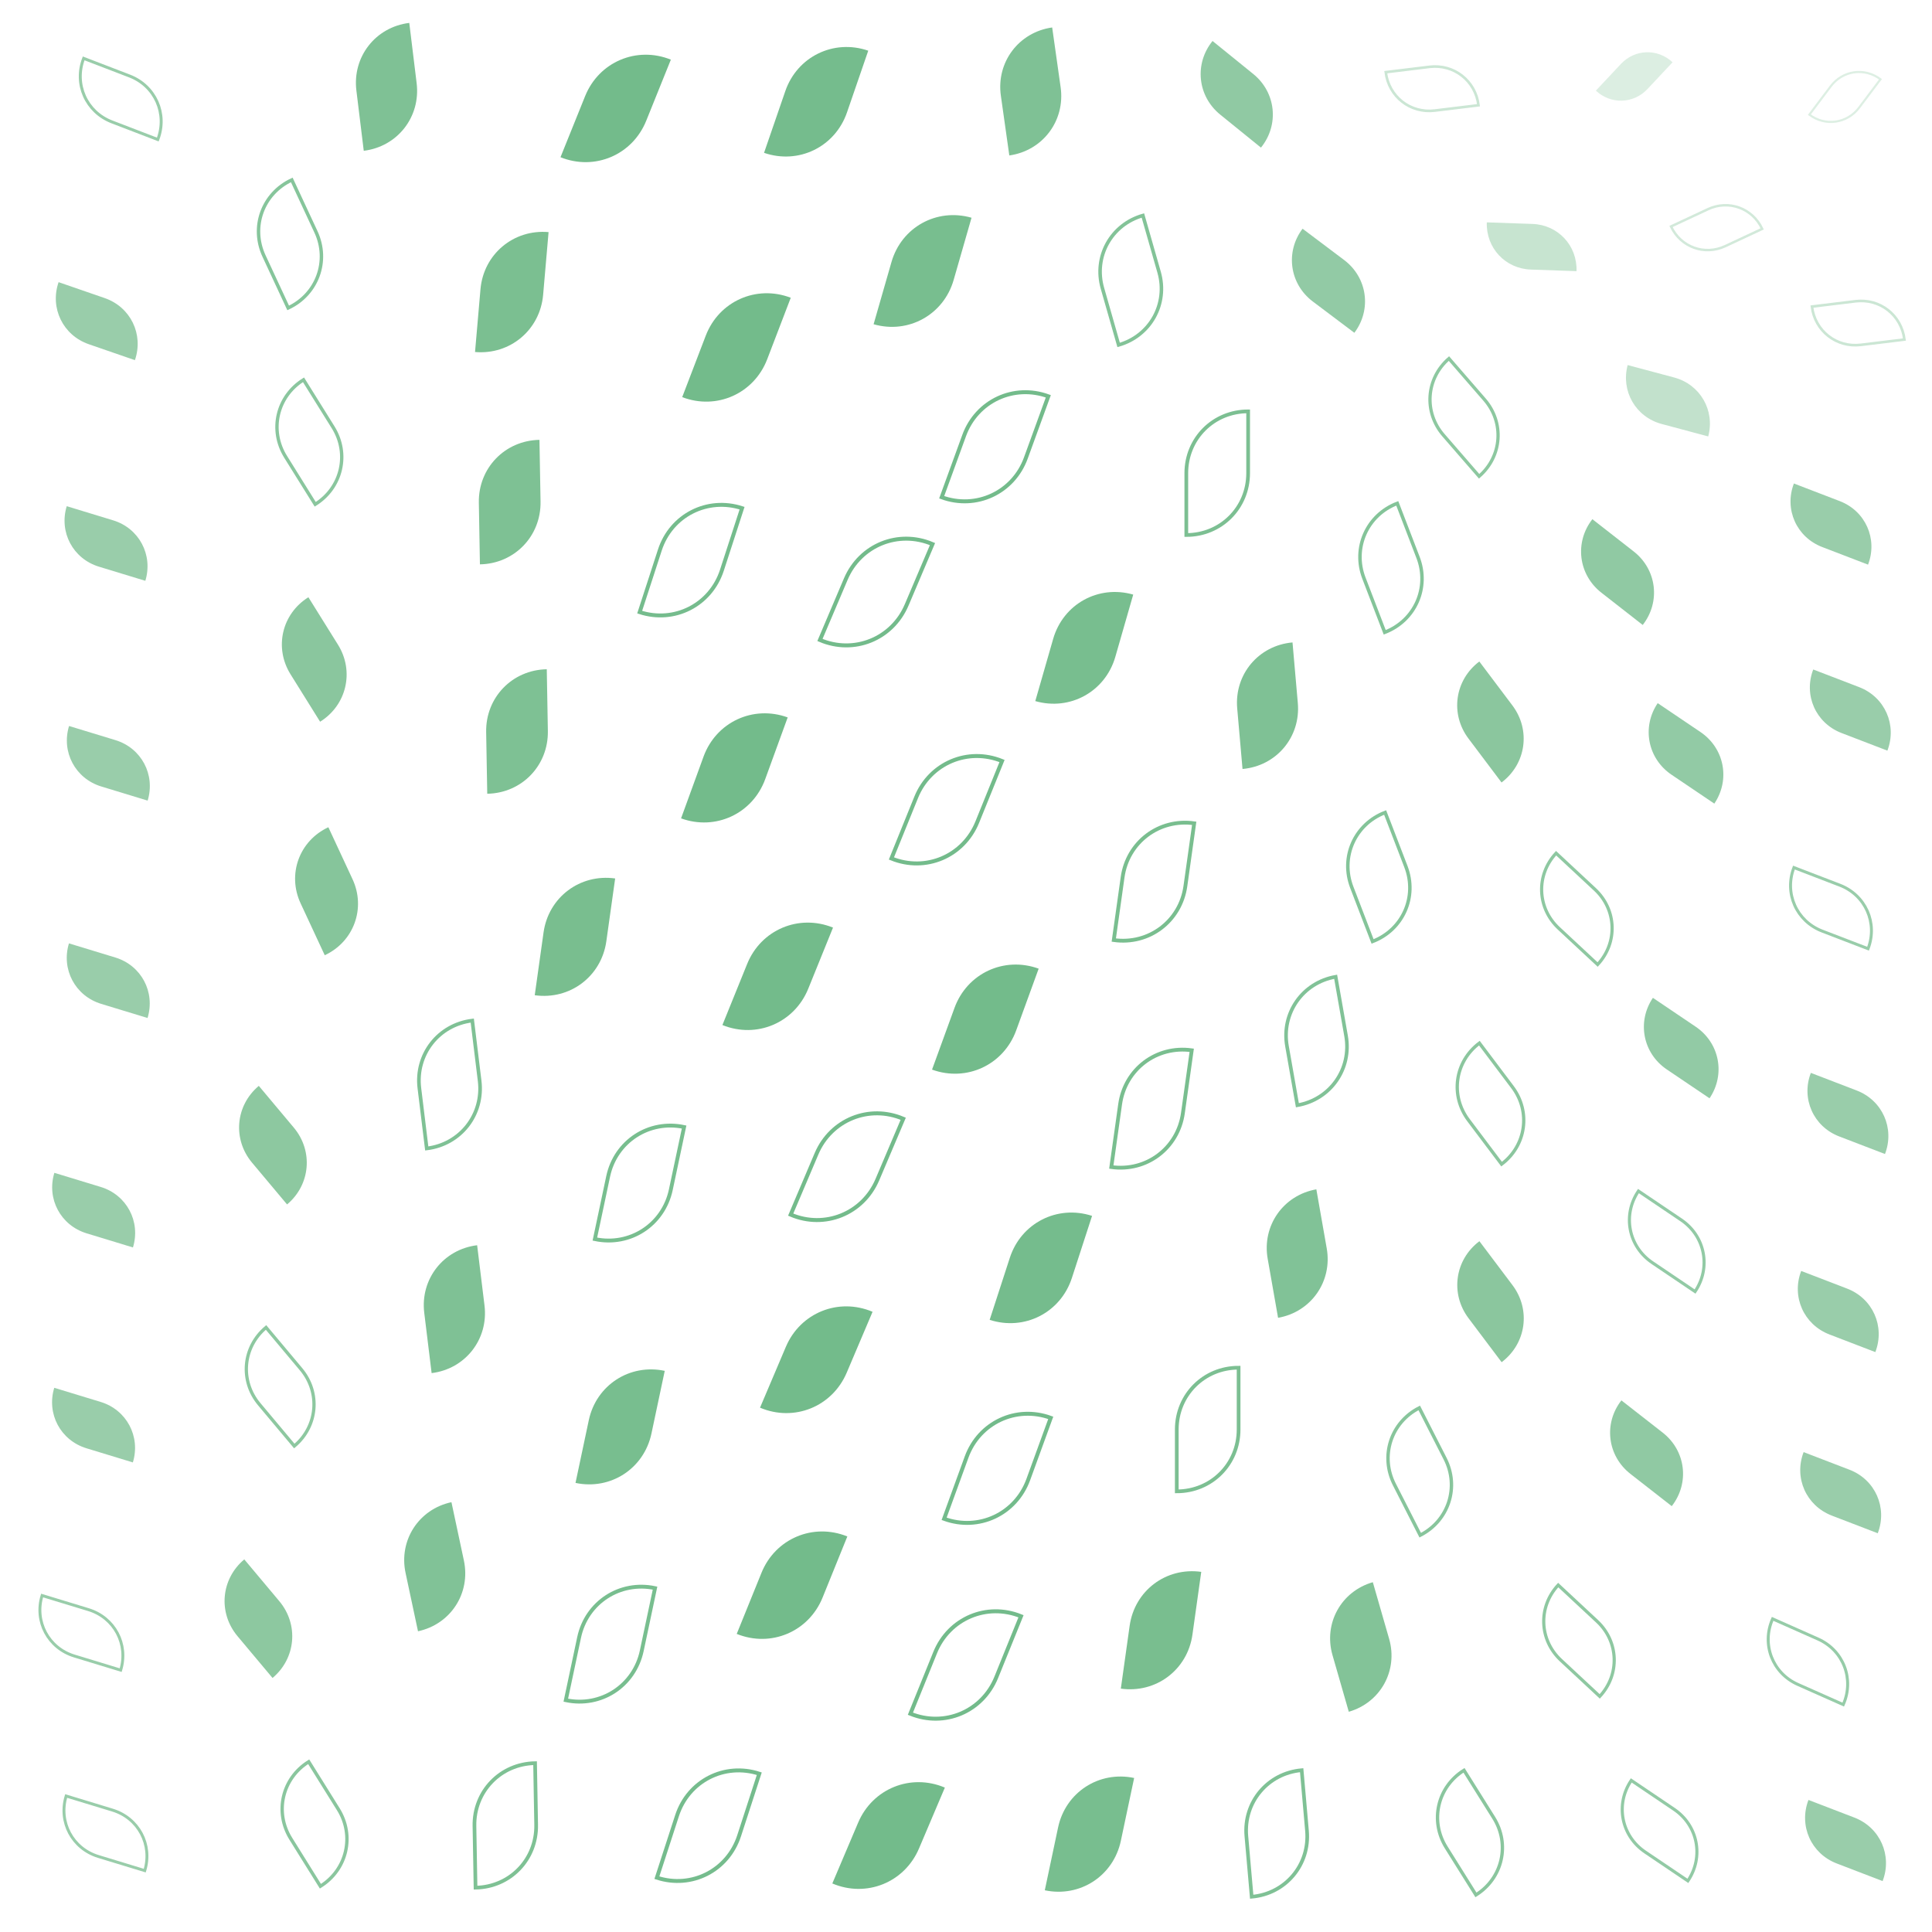 <svg xmlns="http://www.w3.org/2000/svg" viewBox="0 0 800 800"><defs><filter id="llleaves-blur-2" x="-100%" y="-100%" width="400%" height="400%"><feGaussianBlur in="SourceGraphic" stdDeviation="2"/></filter><filter id="llleaves-blur-3" x="-100%" y="-100%" width="400%" height="400%"><feGaussianBlur in="SourceGraphic" stdDeviation="4"/></filter><filter id="llleaves-blur-4" x="-100%" y="-100%" width="400%" height="400%"><feGaussianBlur in="SourceGraphic" stdDeviation="12"/></filter></defs><g fill="#5aaf76"><path d="M288 538H338C366 538 388 560 388 588H338C310 588 288 566 288 538Z" transform="matrix(0.214,-0.504,0.504,0.214,-18.074,612.908)" opacity="0.84"/><path d="M161 183H211C239 183 261 205 261 233H211C183 233 161 211 161 183Z" transform="matrix(-0.009,-0.511,0.511,-0.009,106.663,317.603)" opacity="0.78"/><path d="M514 657H564C592 657 614 679 614 707H564C536 707 514 685 514 657Z" transform="matrix(-0.135,-0.469,0.469,-0.135,319.764,1038.565)" opacity="0.75"/><path d="M708 192H758C786 192 808 214 808 242H758C730 242 708 220 708 192Z" transform="matrix(-0.38,-0.146,0.146,-0.38,1014.525,410.133)" opacity="0.62"/><path d="M711 518H761C789 518 811 540 811 568H761C733 568 711 546 711 518Z" transform="matrix(-0.38,-0.146,0.146,-0.38,971.087,860.518)" opacity="0.62"/><path d="M584 77H634C662 77 684 99 684 127H634C606 127 584 105 584 77Z" transform="matrix(-0.378,-0.013,0.013,-0.378,872.554,148.974)" filter="url(#llleaves-blur-2)" opacity="0.58"/><path d="M567 274H617C645 274 667 296 667 324H617C589 324 567 302 567 274Z" transform="matrix(-0.274,-0.364,0.364,-0.274,677.378,605.474)" opacity="0.70"/><path d="M130 624H180C208 624 230 646 230 674H180C152 674 130 652 130 624Z" transform="matrix(-0.103,-0.483,0.483,-0.103,-114.916,802.533)" opacity="0.76"/><path d="M205 20H255C283 20 305 42 305 70H255C227 70 205 48 205 20Z" transform="matrix(0.204,-0.506,0.506,0.204,180.149,164.749)" opacity="0.84"/><path d="M641 141H691C719 141 741 163 741 191H691C663 191 641 169 641 141Z" transform="matrix(-0.385,-0.103,0.103,-0.385,939.596,301.023)" filter="url(#llleaves-blur-2)" opacity="0.61"/><path d="M487 494H537C565 494 587 516 587 544H537C509 544 487 522 487 494Z" transform="matrix(-0.086,-0.489,0.489,-0.086,329.537,826.304)" opacity="0.76"/><path d="M207 566H257C285 566 307 588 307 616H257C229 616 207 594 207 566Z" transform="matrix(0.11,-0.519,0.519,0.11,-78.219,659.214)" opacity="0.82"/><path d="M-5 291H45C73 291 95 313 95 341H45C17 341 -5 319 -5 291Z" transform="matrix(-0.384,-0.117,0.117,-0.384,25.174,442.677)" opacity="0.62"/><path d="M646 409H696C724 409 746 431 746 459H696C668 459 646 437 646 409Z" transform="matrix(-0.354,-0.239,0.239,-0.354,838.815,753.959)" opacity="0.66"/><path d="M164 278H214C242 278 264 300 264 328H214C186 328 164 306 164 278Z" transform="matrix(-0.009,-0.511,0.511,-0.009,61.177,414.982)" opacity="0.78"/><path d="M-10 108H40C68 108 90 130 90 158H40C12 158 -10 136 -10 108Z" transform="matrix(-0.382,-0.132,0.132,-0.382,37.786,189.07)" opacity="0.62"/><path d="M462 14H512C540 14 562 36 562 64H512C484 64 462 42 462 14Z" transform="matrix(-0.337,-0.273,0.273,-0.337,674.008,191.968)" opacity="0.67"/><path d="M162 96H212C240 96 262 118 262 146H212C184 146 162 124 162 96Z" transform="matrix(0.045,-0.519,0.519,0.045,139.587,225.516)" opacity="0.80"/><path d="M272 379H322C350 379 372 401 372 429H322C294 429 272 407 272 379Z" transform="matrix(0.205,-0.506,0.506,0.205,51.598,484.384)" opacity="0.84"/><path d="M500 91H550C578 91 600 113 600 141H550C522 141 500 119 500 91Z" transform="matrix(-0.344,-0.259,0.259,-0.344,709.246,298.609)" opacity="0.66"/><path d="M-11 565H39C67 565 89 587 89 615H39C11 615 -11 593 -11 565Z" transform="matrix(-0.384,-0.117,0.117,-0.384,-15.312,821.229)" opacity="0.62"/><path d="M712 593H762C790 593 812 615 812 643H762C734 643 712 621 712 593Z" transform="matrix(-0.38,-0.146,0.146,-0.38,961.521,964.179)" opacity="0.62"/><path d="M475 267H525C553 267 575 289 575 317H525C497 317 475 295 475 267Z" transform="matrix(-0.044,-0.502,0.502,-0.044,401.366,568.616)" opacity="0.77"/><path d="M715 436H765C793 436 815 458 815 486H765C737 486 715 464 715 436Z" transform="matrix(-0.38,-0.146,0.146,-0.38,988.576,747.925)" opacity="0.62"/><path d="M110 11H160C188 11 210 33 210 61H160C132 61 110 39 110 11Z" transform="matrix(-0.061,-0.499,0.499,-0.061,151.844,117.998)" opacity="0.77"/><path d="M648 287H698C726 287 748 309 748 337H698C670 337 648 315 648 287Z" transform="matrix(-0.354,-0.239,0.239,-0.354,870.667,589.23)" opacity="0.66"/><path d="M358 397H408C436 397 458 419 458 447H408C380 447 358 425 358 397Z" transform="matrix(0.186,-0.511,0.511,0.186,116.482,551.997)" opacity="0.84"/><path d="M714 737H764C792 737 814 759 814 787H764C736 787 714 765 714 737Z" transform="matrix(-0.38,-0.146,0.146,-0.38,943.265,1163.221)" opacity="0.62"/><path d="M716 269H766C794 269 816 291 816 319H766C738 319 716 297 716 269Z" transform="matrix(-0.38,-0.146,0.146,-0.38,1014.329,517.576)" opacity="0.62"/><path d="M-11 476H39C67 476 89 498 89 526H39C11 526 -11 504 -11 476Z" transform="matrix(-0.384,-0.117,0.117,-0.384,-4.859,698.04)" opacity="0.62"/><path d="M431 650H481C509 650 531 672 531 700H481C453 700 431 678 431 650Z" transform="matrix(0.073,-0.52,0.52,0.073,94.648,875.894)" opacity="0.81"/><path d="M80 248H130C158 248 180 270 180 298H130C102 298 80 276 80 248Z" transform="matrix(-0.245,-0.393,0.393,-0.245,54.685,391.053)" opacity="0.71"/><path d="M318 735H368C396 735 418 757 418 785H368C340 785 318 763 318 735Z" transform="matrix(0.214,-0.504,0.504,0.214,-93.847,782.885)" opacity="0.84"/><path d="M188 363H238C266 363 288 385 288 413H238C210 413 188 391 188 363Z" transform="matrix(0.073,-0.52,0.52,0.073,18.938,483.365)" opacity="0.81"/><path d="M401 735H451C479 735 501 757 501 785H451C423 785 401 763 401 735Z" transform="matrix(0.11,-0.52,0.52,0.11,6.316,910.394)" opacity="0.82"/><path d="M254 293H304C332 293 354 315 354 343H304C276 343 254 321 254 293Z" transform="matrix(0.186,-0.511,0.511,0.186,85.047,414.162)" opacity="0.84"/><path d="M377 13H427C455 13 477 35 477 63H427C399 63 377 41 377 13Z" transform="matrix(-0.07,-0.495,0.495,-0.07,437.89,251.895)" opacity="0.77"/><path d="M627 7H677C705 7 727 29 727 57H677C649 57 627 35 627 7Z" transform="matrix(-0.207,0.221,-0.221,-0.207,823.906,-111.329)" filter="url(#llleaves-blur-2)" opacity="0.46"/><path d="M399 243H449C477 243 499 265 499 293H449C421 293 399 271 399 243Z" transform="matrix(0.148,-0.515,0.515,0.148,244.494,459.828)" opacity="0.82"/><path d="M138 517H188C216 517 238 539 238 567H188C160 567 138 545 138 517Z" transform="matrix(-0.061,-0.499,0.499,-0.061,-70.841,668.972)" opacity="0.77"/><path d="M567 514H617C645 514 667 536 667 564H617C589 564 567 542 567 514Z" transform="matrix(-0.274,-0.364,0.364,-0.274,590.054,911.277)" opacity="0.70"/><path d="M620 212H670C698 212 720 234 720 262H670C642 262 620 240 620 212Z" transform="matrix(-0.342,-0.267,0.267,-0.342,835.655,496.83)" opacity="0.67"/><path d="M255 119H305C333 119 355 141 355 169H305C277 169 255 147 255 119Z" transform="matrix(0.195,-0.509,0.509,0.195,172.192,271.032)" opacity="0.84"/><path d="M381 500H431C459 500 481 522 481 550H431C403 550 381 528 381 500Z" transform="matrix(0.167,-0.514,0.514,0.167,89.172,658.853)" opacity="0.83"/><path d="M288 17H338C366 17 388 39 388 67H338C310 67 288 45 288 17Z" transform="matrix(0.176,-0.511,0.511,0.176,257,207.463)" opacity="0.83"/><path d="M632 577H682C710 577 732 599 732 627H682C654 627 632 605 632 577Z" transform="matrix(-0.342,-0.267,0.267,-0.342,754.321,989.744)" opacity="0.67"/><path d="M57 645H107C135 645 157 667 157 695H107C79 695 57 673 57 645Z" transform="matrix(-0.29,-0.346,0.346,-0.29,-93.787,901.579)" opacity="0.69"/><path d="M-5 381H45C73 381 95 403 95 431H45C17 431 -5 409 -5 381Z" transform="matrix(-0.384,-0.117,0.117,-0.384,14.604,567.25)" opacity="0.62"/><path d="M63 449H113C141 449 163 471 163 499H113C85 499 63 477 63 449Z" transform="matrix(-0.29,-0.346,0.346,-0.29,-18.218,650.742)" opacity="0.69"/><path d="M85 344H135C163 344 185 366 185 394H135C107 394 85 372 85 344Z" transform="matrix(-0.2,-0.43,0.43,-0.2,3.549,500.889)" opacity="0.73"/><path d="M278 631H328C356 631 378 653 378 681H328C300 681 278 659 278 631Z" transform="matrix(0.205,-0.506,0.506,0.205,-71.212,687.875)" opacity="0.84"/><path d="M332 87H382C410 87 432 109 432 137H382C354 137 332 115 332 87Z" transform="matrix(0.148,-0.515,0.515,0.148,267.798,292.365)" opacity="0.82"/><path d="M-6 200H44C72 200 94 222 94 250H44C16 250 -6 228 -6 200Z" transform="matrix(-0.384,-0.117,0.117,-0.384,34.477,316.601)" opacity="0.62"/></g><g fill="none" stroke="#5aaf76" stroke-width="3"><path d="M454 171H504C532 171 554 193 554 221H504C476 221 454 199 454 171Z" transform="matrix(0,-0.512,0.512,0,403.673,453.984)" opacity="0.79"/><path d="M243 731H293C321 731 343 753 343 781H293C265 781 243 759 243 731Z" transform="matrix(0.167,-0.514,0.514,0.167,-144.313,780.332)" opacity="0.83"/><path d="M159 731H209C237 731 259 753 259 781H209C181 781 159 759 159 731Z" transform="matrix(-0.009,-0.511,0.511,-0.009,-175.197,869.467)" opacity="0.78"/><path d="M203 656H253C281 656 303 678 303 706H253C225 706 203 684 203 656Z" transform="matrix(0.11,-0.519,0.519,0.11,-128.507,737.204)" opacity="0.82"/><path d="M714 15H764C792 15 814 37 814 65H764C736 65 714 43 714 15Z" transform="matrix(-0.177,0.235,-0.235,-0.177,908.572,-132.312)" filter="url(#llleaves-blur-3)" opacity="0.45"/><path d="M719 109H769C797 109 819 131 819 159H769C741 159 719 137 719 109Z" transform="matrix(-0.361,0.044,-0.044,-0.361,1052.94,148.308)" filter="url(#llleaves-blur-2)" opacity="0.56"/><path d="M604 654H654C682 654 704 676 704 704H654C626 704 604 682 604 654Z" transform="matrix(-0.322,-0.3,0.3,-0.322,660.708,1094.225)" opacity="0.68"/><path d="M427 434H477C505 434 527 456 527 484H477C449 484 427 462 427 434Z" transform="matrix(0.073,-0.52,0.52,0.073,203.318,673.607)" opacity="0.81"/><path d="M78 158H128C156 158 178 180 178 208H128C100 208 78 186 78 158Z" transform="matrix(-0.245,-0.393,0.393,-0.245,87.541,278.181)" opacity="0.71"/><path d="M418 91H468C496 91 518 113 518 141H468C440 141 418 119 418 91Z" transform="matrix(-0.134,-0.469,0.469,-0.134,476.533,351.066)" opacity="0.75"/><path d="M567 432H617C645 432 667 454 667 482H617C589 482 567 460 567 432Z" transform="matrix(-0.274,-0.364,0.364,-0.274,619.89,806.794)" opacity="0.70"/><path d="M342 310H392C420 310 442 332 442 360H392C364 360 342 338 342 310Z" transform="matrix(0.205,-0.506,0.506,0.205,142.148,464.971)" opacity="0.84"/><path d="M521 338H571C599 338 621 360 621 388H571C543 388 521 366 521 338Z" transform="matrix(-0.172,-0.448,0.448,-0.172,506.542,681.377)" opacity="0.74"/><path d="M640 489H690C718 489 740 511 740 539H690C662 539 640 517 640 489Z" transform="matrix(-0.354,-0.239,0.239,-0.354,811.58,860.857)" opacity="0.66"/><path d="M543 12H593C621 12 643 34 643 62H593C565 62 543 40 543 12Z" transform="matrix(-0.362,0.044,-0.044,-0.362,809.308,24.037)" filter="url(#llleaves-blur-2)" opacity="0.56"/><path d="M603 351H653C681 351 703 373 703 401H653C625 401 603 379 603 351Z" transform="matrix(-0.322,-0.3,0.3,-0.322,750.414,693.309)" opacity="0.68"/><path d="M70 76H120C148 76 170 98 170 126H120C92 126 70 104 70 76Z" transform="matrix(-0.2,-0.43,0.43,-0.2,100.644,172.804)" opacity="0.73"/><path d="M450 567H500C528 567 550 589 550 617H500C472 617 450 595 450 567Z" transform="matrix(0,-0.512,0.512,0,196.972,847.936)" opacity="0.79"/><path d="M236 207H286C314 207 336 229 336 257H286C258 257 236 235 236 207Z" transform="matrix(0.167,-0.514,0.514,0.167,119.066,340.207)" opacity="0.83"/><path d="M301 458H351C379 458 401 480 401 508H351C323 508 301 486 301 458Z" transform="matrix(0.214,-0.504,0.504,0.214,32.158,556.647)" opacity="0.84"/><path d="M-16 651H34C62 651 84 673 84 701H34C6 701 -16 679 -16 651Z" transform="matrix(-0.384,-0.117,0.117,-0.384,-32.333,939.679)" opacity="0.62"/><path d="M363 583H413C441 583 463 605 463 633H413C385 633 363 611 363 583Z" transform="matrix(0.186,-0.511,0.511,0.186,25.509,705.959)" opacity="0.84"/><path d="M0 16H50C78 16 100 38 100 66H50C22 66 0 44 0 16Z" transform="matrix(-0.38,-0.146,0.146,-0.38,63.007,63.851)" opacity="0.62"/><path d="M708 351H758C786 351 808 373 808 401H758C730 401 708 379 708 351Z" transform="matrix(-0.38,-0.146,0.146,-0.38,991.32,629.585)" opacity="0.62"/><path d="M559 734H609C637 734 659 756 659 784H609C581 784 559 762 559 734Z" transform="matrix(-0.246,-0.393,0.393,-0.246,460.209,1184.895)" opacity="0.71"/><path d="M428 340H478C506 340 528 362 528 390H478C450 390 428 368 428 340Z" transform="matrix(0.073,-0.52,0.52,0.073,253.151,587)" opacity="0.81"/><path d="M538 584H588C616 584 638 606 638 634H588C560 634 538 612 538 584Z" transform="matrix(-0.214,-0.42,0.42,-0.214,457.935,986.626)" opacity="0.72"/><path d="M526 210H576C604 210 626 232 626 260H576C548 260 526 238 526 210Z" transform="matrix(-0.172,-0.448,0.448,-0.172,569.773,533.596)" opacity="0.74"/><path d="M661 69H711C739 69 761 91 761 119H711C683 119 661 97 661 69Z" transform="matrix(-0.306,0.143,-0.143,-0.306,941.814,21.363)" filter="url(#llleaves-blur-2)" opacity="0.52"/><path d="M215 465H265C293 465 315 487 315 515H265C237 515 215 493 215 465Z" transform="matrix(0.11,-0.519,0.519,0.11,-18.661,573.514)" opacity="0.82"/><path d="M66 549H116C144 549 166 571 166 599H116C88 599 66 577 66 549Z" transform="matrix(-0.29,-0.346,0.346,-0.29,-48.952,780.818)" opacity="0.69"/><path d="M479 734H529C557 734 579 756 579 784H529C501 784 479 762 479 734Z" transform="matrix(-0.044,-0.502,0.502,-0.044,170.903,1058.154)" opacity="0.77"/><path d="M-6 734H44C72 734 94 756 94 784H44C16 784 -6 762 -6 734Z" transform="matrix(-0.384,-0.117,0.117,-0.384,-28.239,1055.738)" opacity="0.62"/><path d="M350 664H400C428 664 450 686 450 714H400C372 714 350 692 350 664Z" transform="matrix(0.205,-0.506,0.506,0.205,-30.758,750.593)" opacity="0.84"/><path d="M556 148H606C634 148 656 170 656 198H606C578 198 556 176 556 148Z" transform="matrix(-0.295,-0.34,0.34,-0.295,726.172,429.923)" opacity="0.69"/><path d="M80 730H130C158 730 180 752 180 780H130C102 780 80 758 80 730Z" transform="matrix(-0.245,-0.393,0.393,-0.245,-134.615,991.341)" opacity="0.71"/><path d="M637 733H687C715 733 737 755 737 783H687C659 783 637 761 637 733Z" transform="matrix(-0.354,-0.239,0.239,-0.354,749.232,1190.553)" opacity="0.66"/><path d="M699 663H749C777 663 799 685 799 713H749C721 713 699 691 699 663Z" transform="matrix(-0.376,-0.167,0.167,-0.376,915.355,1071.859)" opacity="0.63"/><path d="M495 406H545C573 406 595 428 595 456H545C517 456 495 434 495 406Z" transform="matrix(-0.086,-0.489,0.489,-0.086,381.254,734.629)" opacity="0.76"/><path d="M313 220H363C391 220 413 242 413 270H363C335 270 313 248 313 220Z" transform="matrix(0.214,-0.504,0.504,0.214,161.66,375.669)" opacity="0.84"/><path d="M362 160H412C440 160 462 182 462 210H412C384 210 362 188 362 160Z" transform="matrix(0.186,-0.511,0.511,0.186,240.842,361.119)" opacity="0.84"/><path d="M136 424H186C214 424 236 446 236 474H186C158 474 136 452 136 424Z" transform="matrix(-0.061,-0.499,0.499,-0.061,-26.574,569.278)" opacity="0.77"/></g></svg>
